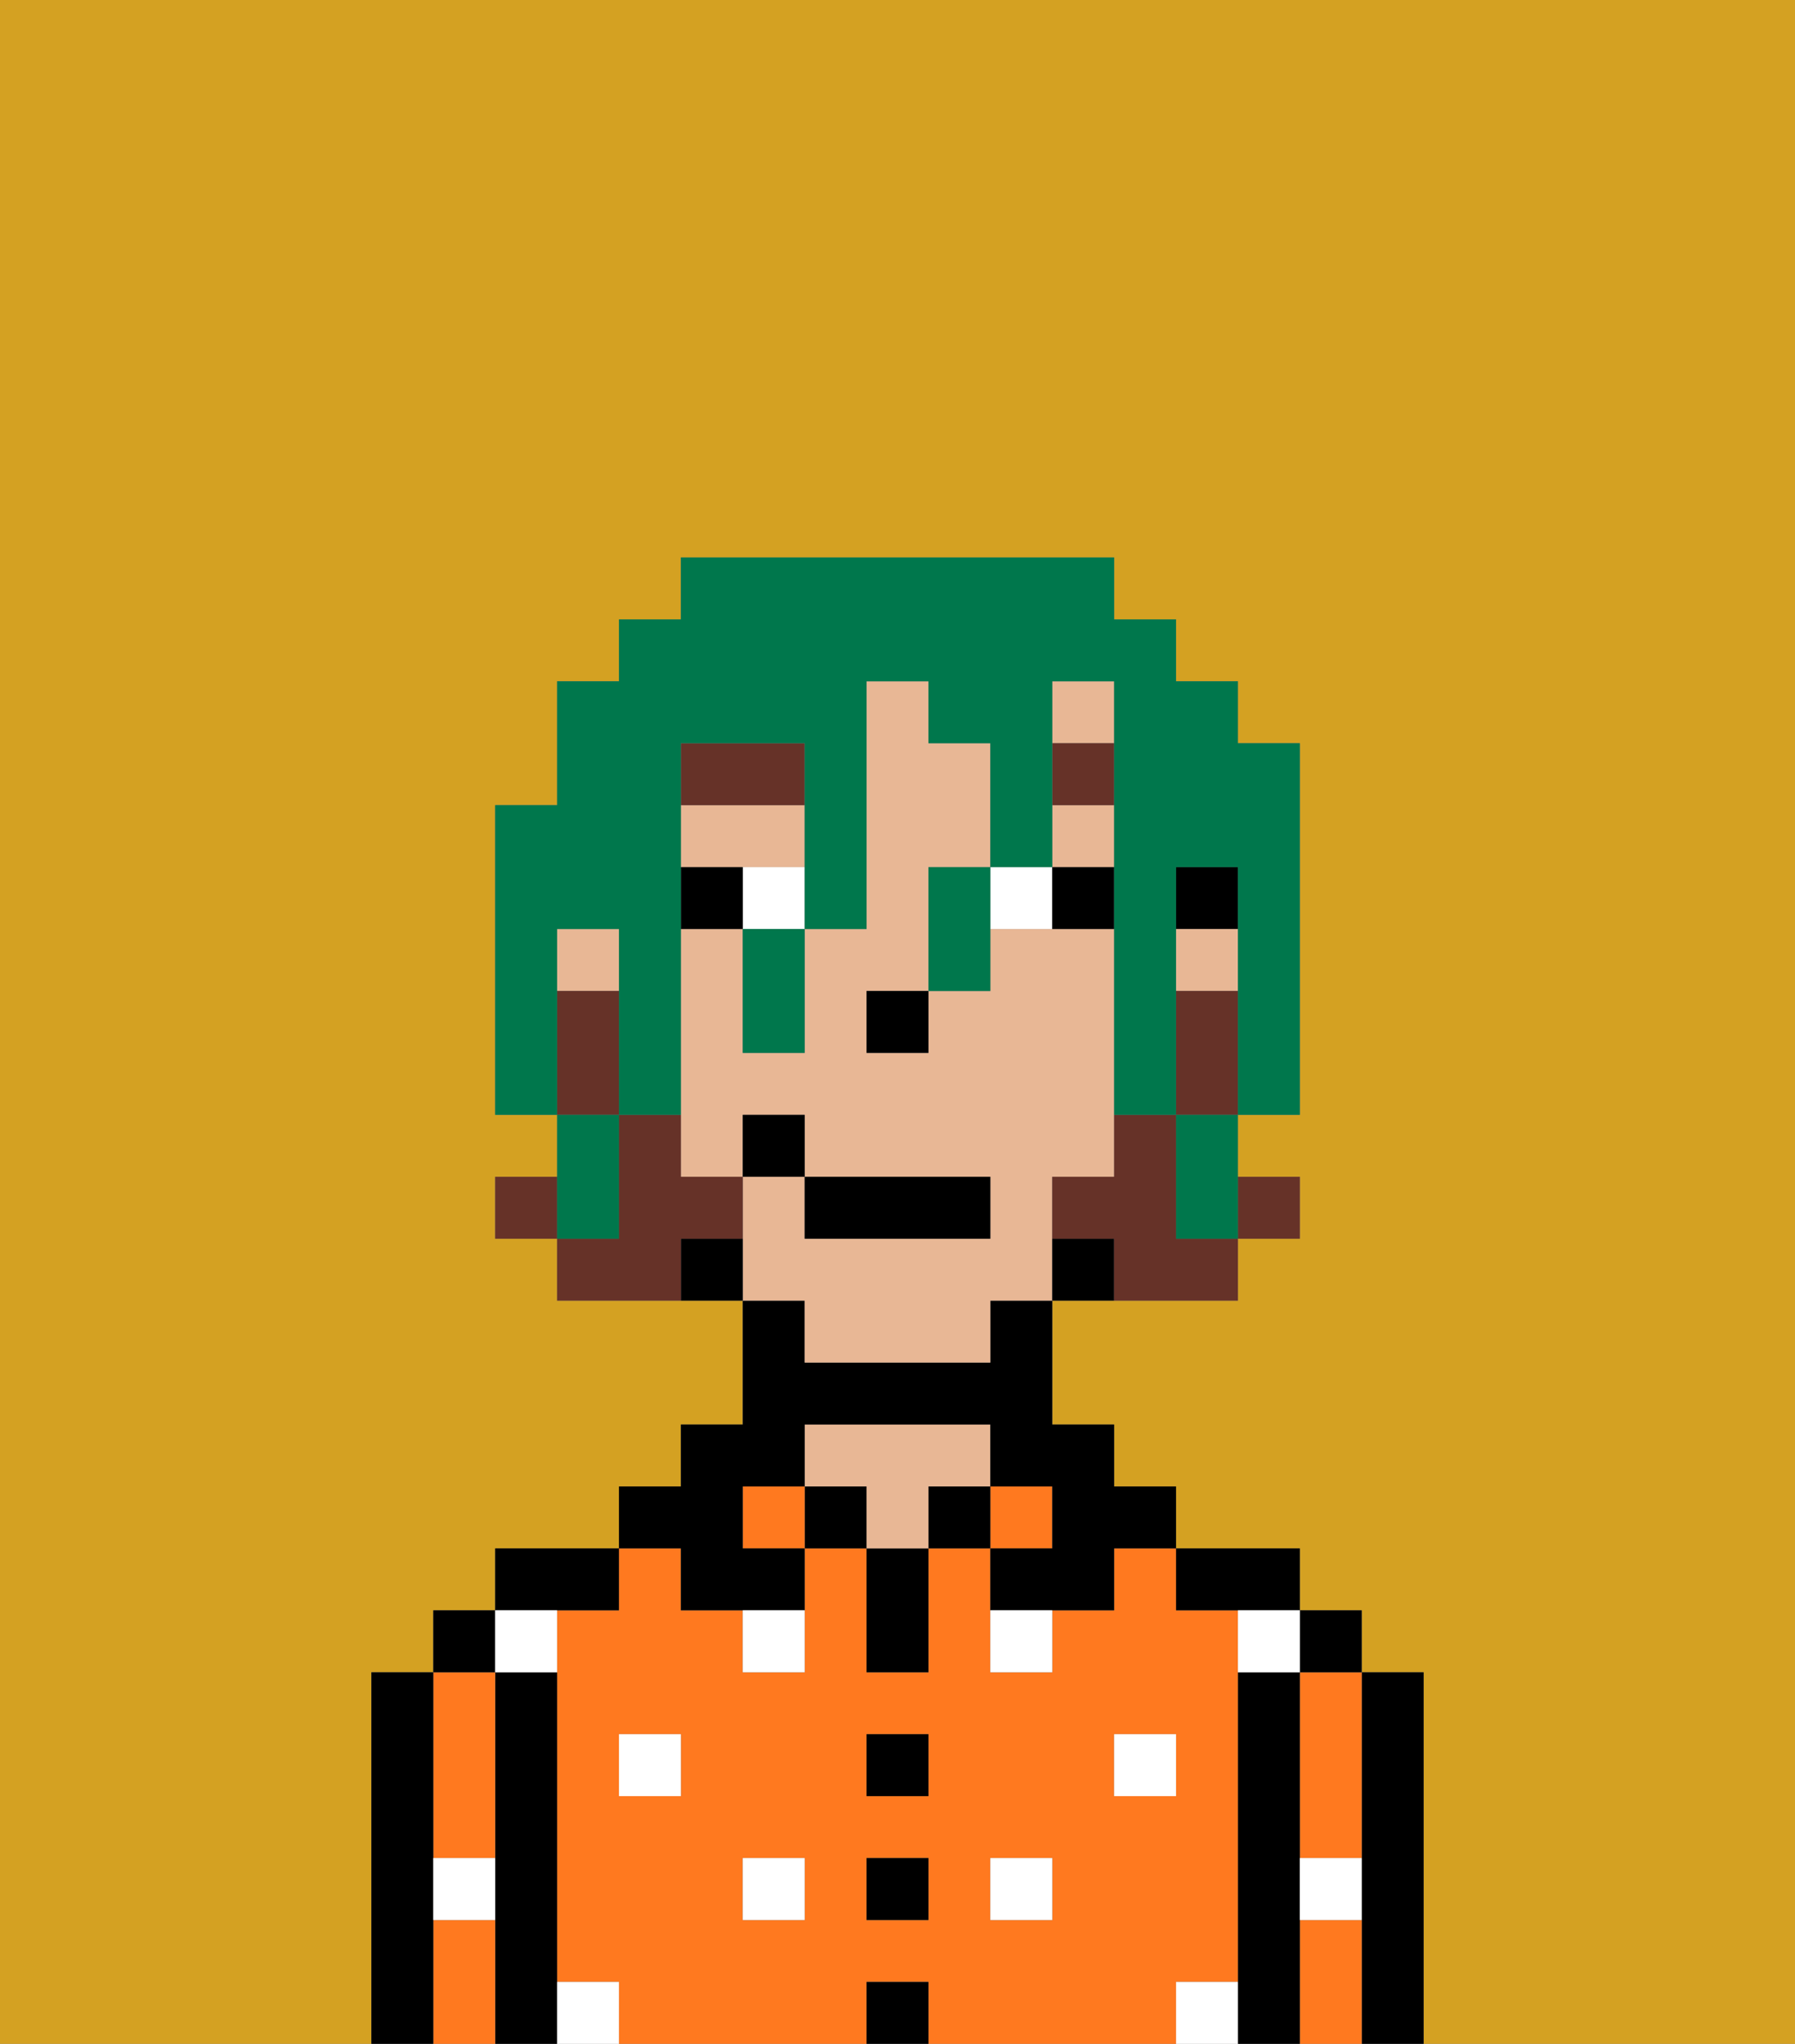 <svg xmlns="http://www.w3.org/2000/svg" viewBox="0 0 29 33"><rect x="0" y="0" width="29" height="33" fill="#808080" stroke="none"/><defs><style>polygon,rect,path{shape-rendering:crispedges;}.za149-1{fill:#d4a122;}.za149-2{fill:#000000;}.za149-3{fill:#ff791f;}.za149-4{fill:#e8b795;}.za149-5{fill:#ffffff;}.za149-6{fill:#ffffff;}.za149-7{fill:#663228;}.za149-8{fill:#663228;}.za149-9{fill:#00774c;}</style></defs><path class="za149-1" d="M6,32V27H7V26H8V25h2V24h1V23h1V21H9V20H8V19H9V18H8V13H9V11h1V10h1V9h7v1h1v1h1v1h1v6H20v1h1v1H20v1H17v2h1v1h1v1h2v1h1v1h1v6h6V0H0V33H6Z"/><path class="za149-2" d="M23,27H22v6h1V27Z"/><path class="za149-3" d="M21,28v2h1V27H21Z"/><path class="za149-3" d="M21,31v2h1V31Z"/><rect class="za149-2" x="21" y="26" width="1" height="1"/><path class="za149-2" d="M21,30V27H20v6h1V30Z"/><path class="za149-3" d="M20,32V26H19V25H18v1H17v1H16V25H15v2H14V25H13v2H12V26H11V25H10v1H9v6h1v1h4V32h1v1h4V32Zm-9-3H10V28h1Zm2,2H12V30h1Zm2,0H14V30h1Zm0-2H14V28h1Zm2,2H16V30h1Zm1-2V28h1v1Z"/><path class="za149-2" d="M20,26h1V25H19v1Z"/><rect class="za149-3" x="16" y="24" width="1" height="1"/><rect class="za149-2" x="15" y="24" width="1" height="1"/><rect class="za149-2" x="14" y="32" width="1" height="1"/><rect class="za149-2" x="14" y="30" width="1" height="1"/><rect class="za149-2" x="14" y="28" width="1" height="1"/><path class="za149-2" d="M14,26v1h1V25H14Z"/><rect class="za149-2" x="13" y="24" width="1" height="1"/><path class="za149-4" d="M16,24V23H13v1h1v1h1V24Z"/><rect class="za149-3" x="12" y="24" width="1" height="1"/><path class="za149-2" d="M11,26h2V25H12V24h1V23h3v1h1v1H16v1h2V25h1V24H18V23H17V21H16v1H13V21H12v2H11v1H10v1h1Z"/><path class="za149-2" d="M10,26V25H8v1h2Z"/><path class="za149-2" d="M9,31V27H8v6H9V31Z"/><path class="za149-3" d="M7,31v2H8V31Z"/><path class="za149-3" d="M7,30H8V27H7v3Z"/><rect class="za149-2" x="7" y="26" width="1" height="1"/><path class="za149-2" d="M7,30V27H6v6H7V30Z"/><rect class="za149-5" x="10" y="28" width="1" height="1"/><rect class="za149-5" x="12" y="30" width="1" height="1"/><path class="za149-5" d="M12,27h1V26H12Z"/><rect class="za149-5" x="16" y="30" width="1" height="1"/><rect class="za149-5" x="18" y="28" width="1" height="1"/><path class="za149-5" d="M16,27h1V26H16Z"/><path class="za149-5" d="M9,27V26H8v1Z"/><path class="za149-5" d="M19,32v1h1V32Z"/><path class="za149-5" d="M9,32v1h1V32Z"/><path class="za149-5" d="M7,31H8V30H7Z"/><path class="za149-5" d="M21,31h1V30H21Z"/><path class="za149-5" d="M20,27h1V26H20Z"/><rect class="za149-2" x="19" y="14" width="1" height="1"/><rect class="za149-4" x="17" y="13" width="1" height="1"/><path class="za149-4" d="M13,22h3V21h1V19h1V15H16v1H15v1H14V16h1V14h1V12H15V11H14v4H13v2H12V15H11v4h1V18h1v1h3v1H13V19H12v2h1Z"/><rect class="za149-4" x="9" y="15" width="1" height="1"/><rect class="za149-4" x="19" y="15" width="1" height="1"/><path class="za149-4" d="M13,14V13H11v1h2Z"/><rect class="za149-4" x="17" y="11" width="1" height="1"/><path class="za149-2" d="M17,20v1h1V20Z"/><path class="za149-2" d="M11,20v1h1V20Z"/><rect class="za149-2" x="14" y="16" width="1" height="1"/><path class="za149-6" d="M12,14v1h1V14Z"/><path class="za149-6" d="M16,14v1h1V14Z"/><path class="za149-2" d="M11,14v1h1V14Z"/><path class="za149-2" d="M17,14v1h1V14Z"/><path class="za149-7" d="M13,12H11v1h2Z"/><rect class="za149-7" x="17" y="12" width="1" height="1"/><rect class="za149-8" x="20" y="19" width="1" height="1"/><path class="za149-8" d="M19,16v2h1V16Z"/><path class="za149-8" d="M19,19V18H18v1H17v1h1v1h2V20H19Z"/><rect class="za149-8" x="8" y="19" width="1" height="1"/><path class="za149-8" d="M12,20V19H11V18H10v2H9v1h2V20Z"/><path class="za149-8" d="M10,17V16H9v2h1Z"/><rect class="za149-2" x="13" y="19" width="3" height="1"/><rect class="za149-2" x="12" y="18" width="1" height="1"/><path class="za149-9" d="M9,15h1v3h1V12h2v3h1V11h1v1h1v2h1V11h1v7h1V14h1v4h1V12H20V11H19V10H18V9H11v1H10v1H9v2H8v5H9V15Z"/><polygon class="za149-9" points="19 19 19 20 20 20 20 19 20 18 19 18 19 19"/><path class="za149-9" d="M15,14v2h1V14Z"/><path class="za149-9" d="M12,16v1h1V15H12Z"/><path class="za149-9" d="M10,19V18H9v2h1Z"/></svg>